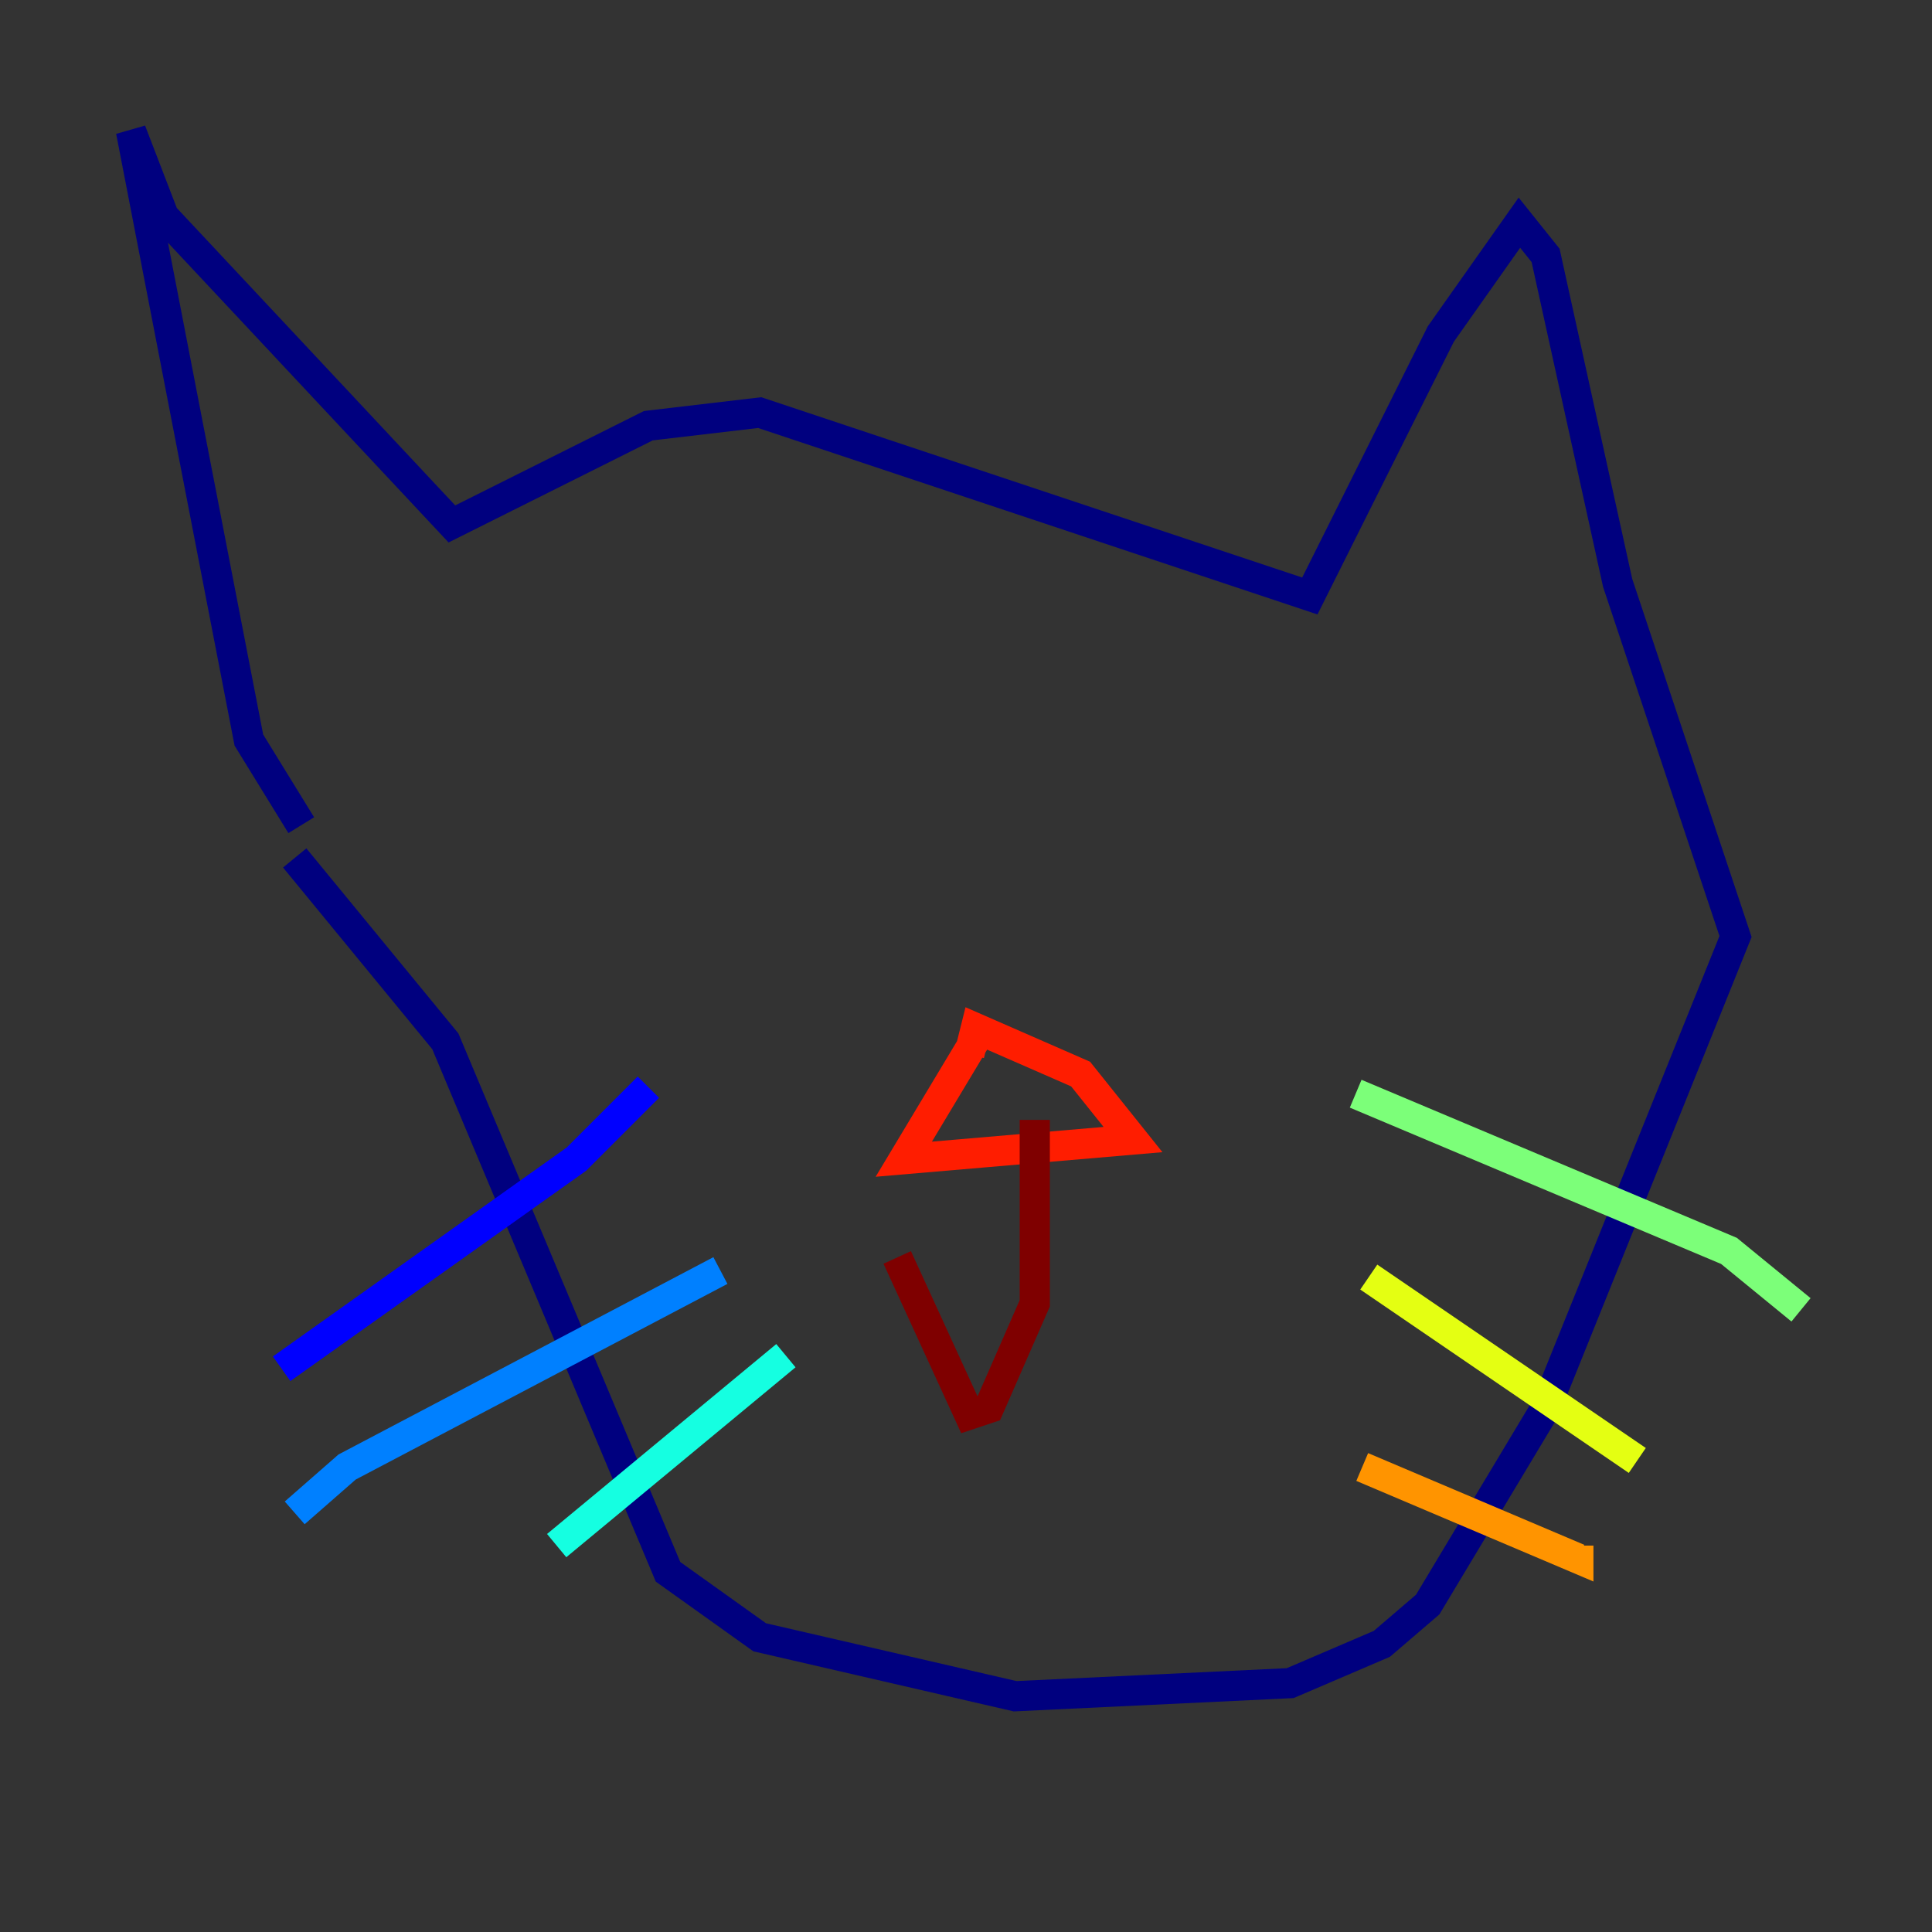 <?xml version="1.0" encoding="utf-8" ?>
<svg baseProfile="tiny" height="128" version="1.2" viewBox="0,0,128,128" width="128" xmlns="http://www.w3.org/2000/svg" xmlns:ev="http://www.w3.org/2001/xml-events" xmlns:xlink="http://www.w3.org/1999/xlink"><rect x="0" y="0" width="128" height="128" fill="#333333" stroke="none"/><defs /><polyline fill="none" points="19.959,54.671 16.488,49.031 8.678,8.678 10.848,14.319 29.939,34.712 42.956,28.203 50.332,27.336 86.78,39.485 95.458,22.129 100.664,14.752 102.4,16.922 107.173,38.617 114.983,62.047 102.4,93.288 94.59,106.305 91.552,108.909 85.478,111.512 67.254,112.38 50.332,108.475 44.258,104.136 29.505,68.99 19.525,56.841" stroke="#00007f" stroke-width="2" /><polyline fill="none" points="42.956,72.027 38.183,76.8 18.658,90.685" stroke="#0000ff" stroke-width="2" /><polyline fill="none" points="47.729,84.176 22.997,97.193 19.525,100.231" stroke="#0080ff" stroke-width="2" /><polyline fill="none" points="52.068,89.817 36.881,102.4" stroke="#15ffe1" stroke-width="2" /><polyline fill="none" points="89.817,72.461 114.549,82.875 119.322,86.78" stroke="#7cff79" stroke-width="2" /><polyline fill="none" points="90.685,84.61 108.475,96.759" stroke="#e4ff12" stroke-width="2" /><polyline fill="none" points="90.251,97.193 104.57,103.268 104.57,102.4" stroke="#ff9400" stroke-width="2" /><polyline fill="none" points="65.085,68.122 59.878,76.8 75.064,75.498 71.593,71.159 64.651,68.122 64.217,69.858" stroke="#ff1d00" stroke-width="2" /><polyline fill="none" points="68.556,74.197 68.556,86.346 65.519,93.288 64.217,93.722 59.444,83.308" stroke="#7f0000" stroke-width="2" /></svg>